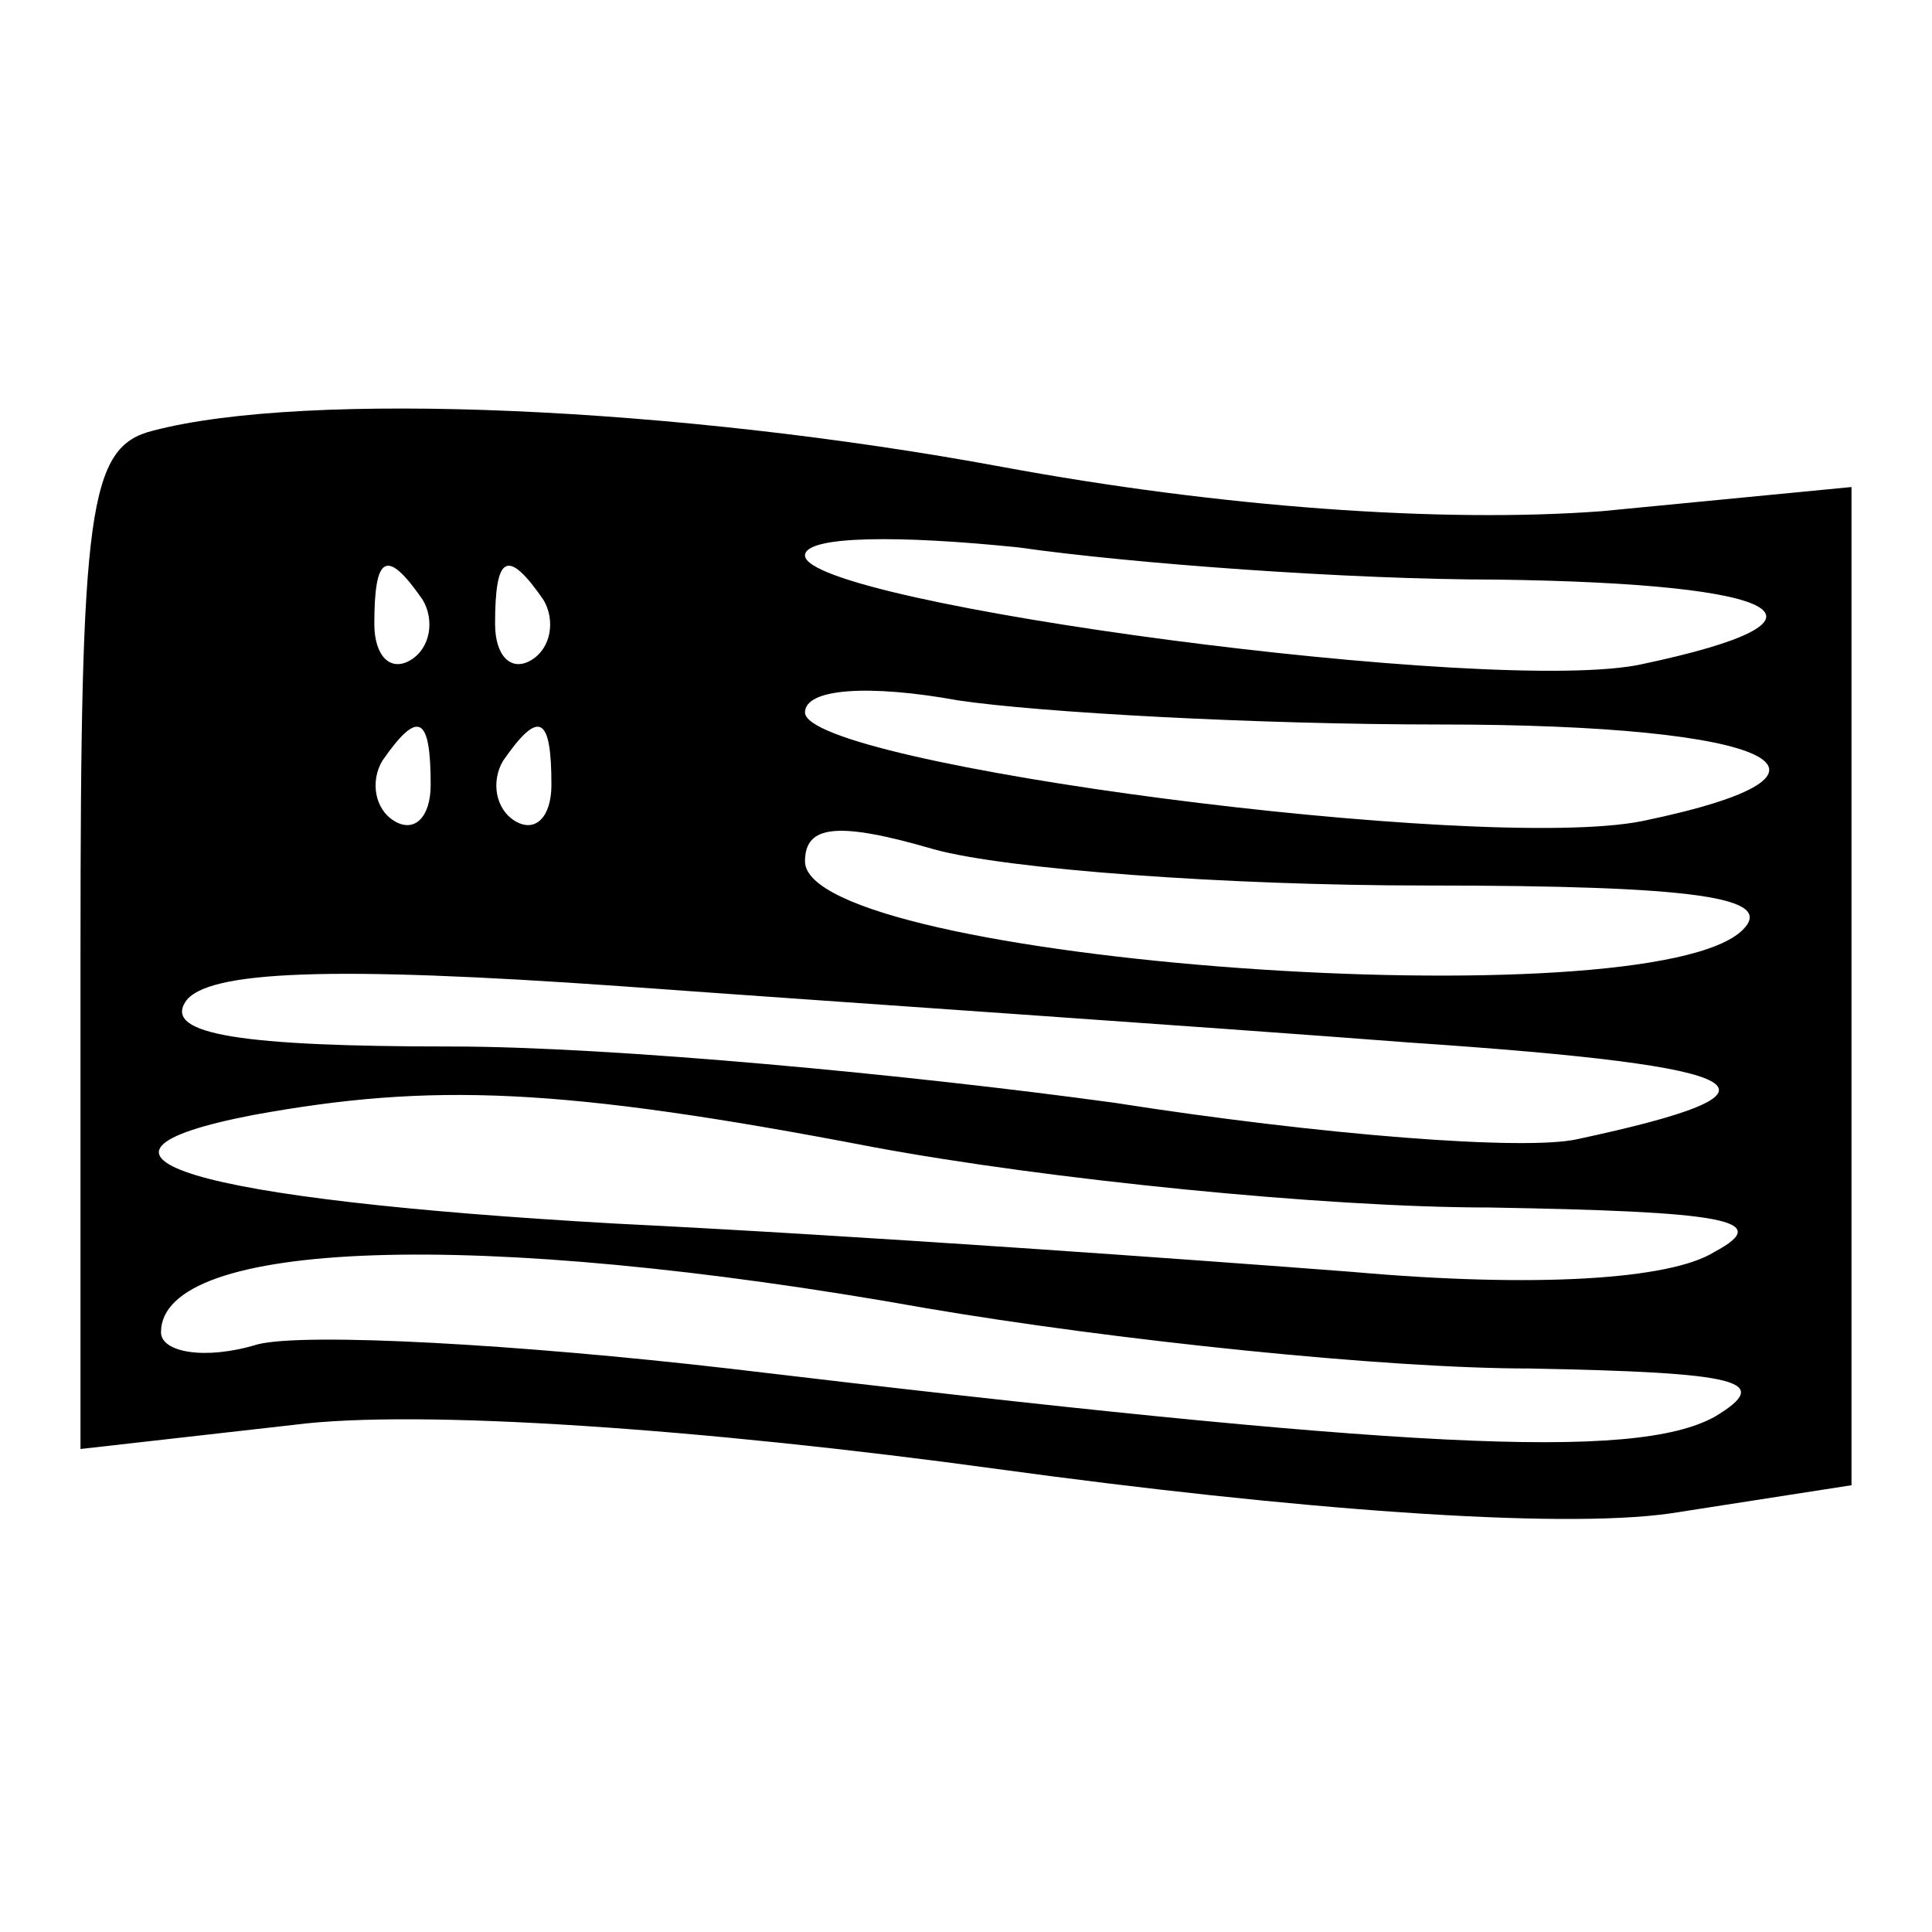 <?xml version="1.0" standalone="no"?>
<!DOCTYPE svg PUBLIC "-//W3C//DTD SVG 20010904//EN"
 "http://www.w3.org/TR/2001/REC-SVG-20010904/DTD/svg10.dtd">
<svg version="1.0" xmlns="http://www.w3.org/2000/svg"
 width="48pt" height="48pt" viewBox="0 0 48 48"
 preserveAspectRatio="xMidYMid meet">

<g transform="translate(0,48) scale(0.1,-0.1)"
fill="#000000" stroke="none">
<path d="M38 373 c-16 -4 -18 -19 -18 -129 l0 -124 53 6 c31 4 102 -1 175 -11
73 -10 139 -15 167 -11 l45 7 0 124 0 124 -62 -6 c-40 -3 -95 1 -149 11 -81
15 -173 19 -211 9z m334 -37 c73 -1 88 -10 36 -21 -36 -8 -208 15 -208 27 0 5
24 5 53 2 28 -4 82 -8 119 -8z m-267 -5 c3 -5 2 -12 -3 -15 -5 -3 -9 1 -9 9 0
17 3 19 12 6z m30 0 c3 -5 2 -12 -3 -15 -5 -3 -9 1 -9 9 0 17 3 19 12 6z m223
-31 c83 0 108 -12 50 -24 -40 -8 -208 14 -208 27 0 6 16 7 38 3 20 -3 74 -6
120 -6z m-251 -15 c0 -8 -4 -12 -9 -9 -5 3 -6 10 -3 15 9 13 12 11 12 -6z m30
0 c0 -8 -4 -12 -9 -9 -5 3 -6 10 -3 15 9 13 12 11 12 -6z m217 -25 c68 0 87
-3 79 -11 -23 -23 -233 -8 -233 17 0 9 8 10 32 3 18 -5 73 -9 122 -9z m-4 -39
c89 -6 98 -12 42 -24 -13 -3 -64 1 -115 9 -51 7 -125 14 -165 14 -52 0 -71 3
-66 11 5 8 37 9 108 4 55 -4 144 -10 196 -14z m-133 -26 c43 -8 112 -15 153
-15 58 -1 71 -3 56 -11 -11 -7 -45 -9 -90 -5 -39 3 -122 9 -183 12 -106 6
-142 17 -90 27 44 8 76 7 154 -8z m13 -40 c47 -8 114 -15 150 -15 52 -1 61 -3
46 -12 -20 -11 -77 -8 -245 12 -52 6 -105 9 -117 6 -13 -4 -24 -2 -24 3 0 23
78 26 190 6z"/>
</g>
</svg>
